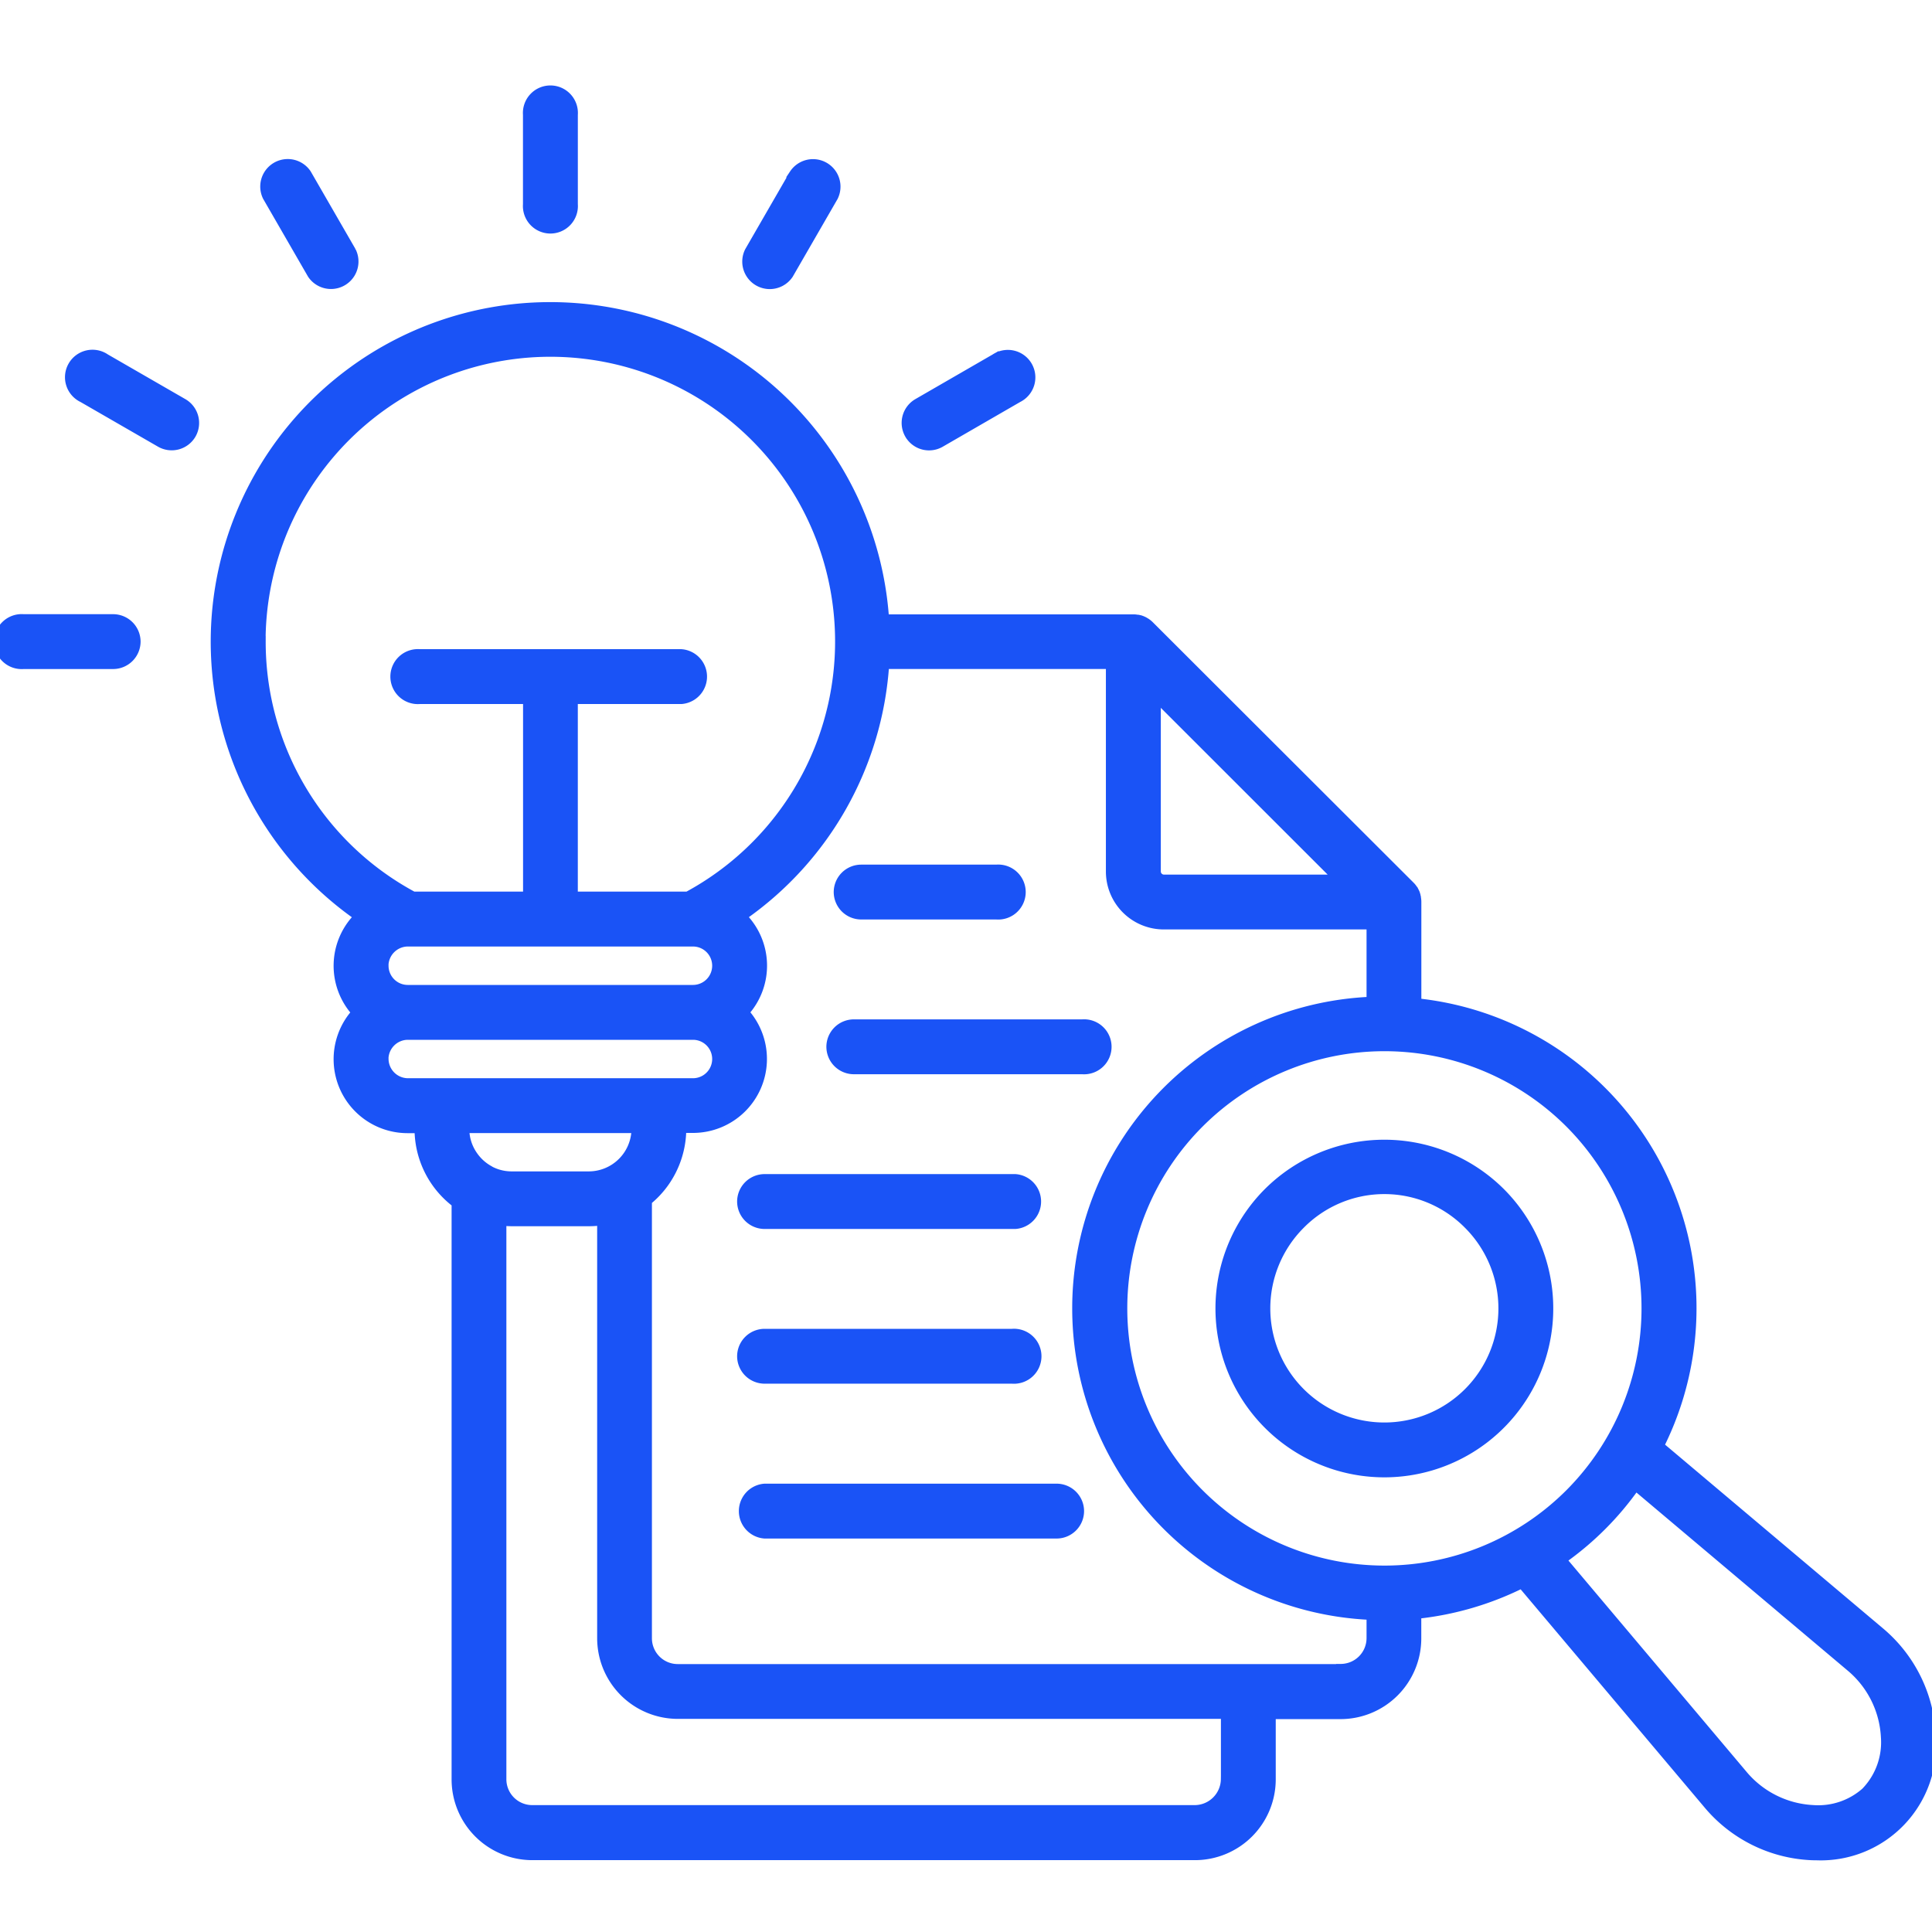 <?xml version="1.0" encoding="UTF-8"?> <svg xmlns="http://www.w3.org/2000/svg" xmlns:xlink="http://www.w3.org/1999/xlink" width="90" height="90" viewBox="0 0 90 90"><defs><clipPath id="clip-path"><rect id="Rectangle_1" data-name="Rectangle 1" width="90" height="90" transform="translate(0.181 35.566)" fill="none"></rect></clipPath></defs><g id="Group_2" data-name="Group 2" transform="translate(-0.181 -35.566)"><g id="Group_1" data-name="Group 1" clip-path="url(#clip-path)"><path id="Path_1" data-name="Path 1" d="M90.175,116.388a6.72,6.72,0,0,0-2.393-4.827L77.521,102.91A14.333,14.333,0,0,0,66.212,82.255v-4.67a1.028,1.028,0,0,0-.006-.11c0-.025-.007-.051-.012-.077l0-.029a.846.846,0,0,0-.023-.09l0-.014a.779.779,0,0,0-.032-.089l0-.011c-.012-.028-.025-.054-.039-.081l-.008-.016a.721.721,0,0,0-.042-.07l-.013-.022c-.015-.022-.031-.042-.046-.063l-.017-.023c-.023-.028-.047-.054-.072-.079L53.752,64.677h0a1.025,1.025,0,0,0-.078-.07.248.248,0,0,0-.026-.019c-.02-.016-.04-.031-.06-.044l-.025-.015-.068-.041-.018-.009-.079-.037-.014-.005c-.029-.011-.058-.022-.087-.031l-.013,0a.913.913,0,0,0-.09-.023l-.029,0-.078-.011a1,1,0,0,0-.11-.006H41.414a15.637,15.637,0,1,0-24.569,13.9,3.254,3.254,0,0,0-.109,4.464,3.264,3.264,0,0,0,2.437,5.442h.5a4.366,4.366,0,0,0,.8,2.5,4.412,4.412,0,0,0,.926.958v26.828a3.582,3.582,0,0,0,3.575,3.58H55.848a3.585,3.585,0,0,0,3.581-3.58v-2.99h3.2a3.582,3.582,0,0,0,3.58-3.575v-1.1a14.351,14.351,0,0,0,4.857-1.415l8.651,10.261a6.706,6.706,0,0,0,4.821,2.4q.132.006.264.006a5.193,5.193,0,0,0,5.372-5.637Zm-16.9-11.272a12.162,12.162,0,1,1,0-17.2,12.179,12.179,0,0,1,0,17.2ZM54.072,68.1l8.394,8.39H54.4a.33.33,0,0,1-.325-.318V68.1Zm-41.7-2.647A13.446,13.446,0,1,1,32.207,77.282h-5.29v-9.1h5a1.1,1.1,0,0,0,0-2.194H19.728a1.1,1.1,0,1,0,0,2.194h5v9.1h-5.29a13.408,13.408,0,0,1-7.061-11.831Zm5.724,15.1a1.09,1.09,0,0,1,1.076-1.076h13.29a1.076,1.076,0,0,1,0,2.152H19.172A1.077,1.077,0,0,1,18.1,80.551m0,4.346a1.089,1.089,0,0,1,1.076-1.076h13.29a1.076,1.076,0,0,1,0,2.152H19.172A1.09,1.09,0,0,1,18.1,84.9m11.683,3.269a2.174,2.174,0,0,1-2.16,2.147h-3.6a2.138,2.138,0,0,1-.981-.235L23,90.055a2.165,2.165,0,0,1-.738-.658,2.14,2.14,0,0,1-.4-1.23h7.919Zm27.456,30.28a1.406,1.406,0,0,1-1.388,1.388H24.97a1.386,1.386,0,0,1-1.381-1.388V92.483a4.143,4.143,0,0,0,.433.024h3.6a4.31,4.31,0,0,0,.558-.037v19.412a3.579,3.579,0,0,0,3.575,3.575H57.237v2.99Zm5.4-5.182H31.751a1.384,1.384,0,0,1-1.382-1.382V91.519a4.33,4.33,0,0,0,.8-.858,4.375,4.375,0,0,0,.8-2.5h.494A3.265,3.265,0,0,0,34.9,82.724a3.257,3.257,0,0,0-.107-4.462,15.569,15.569,0,0,0,6.626-11.714H51.879V76.17A2.517,2.517,0,0,0,54.4,78.682h9.621v3.5a14.345,14.345,0,0,0,0,28.662v1.033a1.385,1.385,0,0,1-1.387,1.382Zm24.487,5.7a3.293,3.293,0,0,1-2.485.868,4.518,4.518,0,0,1-3.238-1.618l-8.419-9.987a14.141,14.141,0,0,0,3.4-3.4l9.985,8.418a4.518,4.518,0,0,1,1.617,3.243,3.288,3.288,0,0,1-.865,2.481M59.235,91.082a7.687,7.687,0,1,0,10.87,0,7.707,7.707,0,0,0-10.87,0Zm9.319,1.551a5.494,5.494,0,1,1-7.769,0,5.46,5.46,0,0,1,7.769,0ZM39.2,77.125a1.1,1.1,0,0,1,1.1-1.1h6.294a1.1,1.1,0,1,1,0,2.193H40.3a1.1,1.1,0,0,1-1.1-1.1m-.342,7.208a1.1,1.1,0,0,1,1.1-1.1H50.6a1.1,1.1,0,1,1,0,2.194H39.954a1.1,1.1,0,0,1-1.1-1.1M34.7,91.541a1.1,1.1,0,0,1,1.1-1.1H47.479a1.1,1.1,0,0,1,0,2.194H35.8a1.1,1.1,0,0,1-1.1-1.1m0,7.208a1.1,1.1,0,0,1,1.1-1.1H47.328a1.1,1.1,0,1,1,0,2.193H35.8a1.1,1.1,0,0,1-1.1-1.1m15.8,7.207a1.1,1.1,0,0,1-1.1,1.1H35.8a1.1,1.1,0,0,1,0-2.194H49.4a1.1,1.1,0,0,1,1.1,1.1M24.724,45.083V40.909a1.1,1.1,0,1,1,2.194,0v4.174a1.1,1.1,0,1,1-2.194,0M12.6,44.745a1.1,1.1,0,0,1,1.9-1.1l2.085,3.614a1.1,1.1,0,0,1-1.9,1.1ZM9.13,55.816a1.1,1.1,0,0,1-1.5.4L4.018,54.133a1.1,1.1,0,1,1,1.095-1.9l3.614,2.084a1.1,1.1,0,0,1,.4,1.5M6.549,65.451a1.1,1.1,0,0,1-1.1,1.1H1.278a1.1,1.1,0,1,1,0-2.193H5.453A1.1,1.1,0,0,1,6.549,65.451Zm35.962-9.635a1.1,1.1,0,0,1,.4-1.5l3.609-2.084a1.1,1.1,0,1,1,1.1,1.9l-3.609,2.085a1.095,1.095,0,0,1-1.5-.4Zm-7.457-8.553,2.085-3.614a1.1,1.1,0,0,1,1.9,1.1l-2.085,3.614a1.1,1.1,0,0,1-1.9-1.1" fill="#1a53f6"></path><path id="Path_2" data-name="Path 2" d="M90.175,116.388a6.72,6.72,0,0,0-2.393-4.827L77.521,102.91A14.333,14.333,0,0,0,66.212,82.255v-4.67a1.028,1.028,0,0,0-.006-.11c0-.025-.007-.051-.012-.077l0-.029a.846.846,0,0,0-.023-.09l0-.014a.779.779,0,0,0-.032-.089l0-.011c-.012-.028-.025-.054-.039-.081l-.008-.016a.721.721,0,0,0-.042-.07l-.013-.022c-.015-.022-.031-.042-.046-.063l-.017-.023c-.023-.028-.047-.054-.072-.079L53.752,64.677h0a1.025,1.025,0,0,0-.078-.07.248.248,0,0,0-.026-.019c-.02-.016-.04-.031-.06-.044l-.025-.015-.068-.041-.018-.009-.079-.037-.014-.005c-.029-.011-.058-.022-.087-.031l-.013,0a.913.913,0,0,0-.09-.023l-.029,0-.078-.011a1,1,0,0,0-.11-.006H41.414a15.637,15.637,0,1,0-24.569,13.9,3.254,3.254,0,0,0-.109,4.464,3.264,3.264,0,0,0,2.437,5.442h.5a4.366,4.366,0,0,0,.8,2.5,4.412,4.412,0,0,0,.926.958v26.828a3.582,3.582,0,0,0,3.575,3.58H55.848a3.585,3.585,0,0,0,3.581-3.58v-2.99h3.2a3.582,3.582,0,0,0,3.58-3.575v-1.1a14.351,14.351,0,0,0,4.857-1.415l8.651,10.261a6.706,6.706,0,0,0,4.821,2.4q.132.006.264.006a5.193,5.193,0,0,0,5.372-5.637Zm-16.9-11.272a12.162,12.162,0,1,1,0-17.2,12.179,12.179,0,0,1,0,17.2ZM54.072,68.1l8.394,8.39H54.4a.33.33,0,0,1-.325-.318V68.1Zm-41.7-2.647A13.446,13.446,0,1,1,32.207,77.282h-5.29v-9.1h5a1.1,1.1,0,0,0,0-2.194H19.728a1.1,1.1,0,1,0,0,2.194h5v9.1h-5.29a13.408,13.408,0,0,1-7.061-11.831Zm5.724,15.1a1.09,1.09,0,0,1,1.076-1.076h13.29a1.076,1.076,0,0,1,0,2.152H19.172A1.077,1.077,0,0,1,18.1,80.551Zm0,4.346a1.089,1.089,0,0,1,1.076-1.076h13.29a1.076,1.076,0,0,1,0,2.152H19.172A1.09,1.09,0,0,1,18.1,84.9Zm11.683,3.269a2.174,2.174,0,0,1-2.16,2.147h-3.6a2.138,2.138,0,0,1-.981-.235L23,90.055a2.165,2.165,0,0,1-.738-.658,2.14,2.14,0,0,1-.4-1.23h7.919Zm27.456,30.28a1.406,1.406,0,0,1-1.388,1.388H24.97a1.386,1.386,0,0,1-1.381-1.388V92.483a4.143,4.143,0,0,0,.433.024h3.6a4.31,4.31,0,0,0,.558-.037v19.412a3.579,3.579,0,0,0,3.575,3.575H57.237v2.99Zm5.4-5.182H31.751a1.384,1.384,0,0,1-1.382-1.382V91.519a4.33,4.33,0,0,0,.8-.858,4.375,4.375,0,0,0,.8-2.5h.494A3.265,3.265,0,0,0,34.9,82.724a3.257,3.257,0,0,0-.107-4.462,15.569,15.569,0,0,0,6.626-11.714H51.879V76.17A2.517,2.517,0,0,0,54.4,78.682h9.621v3.5a14.345,14.345,0,0,0,0,28.662v1.033a1.385,1.385,0,0,1-1.387,1.382Zm24.487,5.7a3.293,3.293,0,0,1-2.485.868,4.518,4.518,0,0,1-3.238-1.618l-8.419-9.987a14.141,14.141,0,0,0,3.4-3.4l9.985,8.418a4.518,4.518,0,0,1,1.617,3.243A3.288,3.288,0,0,1,87.117,118.962ZM59.235,91.082a7.687,7.687,0,1,0,10.87,0,7.707,7.707,0,0,0-10.87,0Zm9.319,1.551a5.494,5.494,0,1,1-7.769,0,5.46,5.46,0,0,1,7.769,0ZM39.2,77.125a1.1,1.1,0,0,1,1.1-1.1h6.294a1.1,1.1,0,1,1,0,2.193H40.3A1.1,1.1,0,0,1,39.2,77.125Zm-.342,7.208a1.1,1.1,0,0,1,1.1-1.1H50.6a1.1,1.1,0,1,1,0,2.194H39.954A1.1,1.1,0,0,1,38.858,84.333ZM34.7,91.541a1.1,1.1,0,0,1,1.1-1.1H47.479a1.1,1.1,0,0,1,0,2.194H35.8A1.1,1.1,0,0,1,34.7,91.541Zm0,7.208a1.1,1.1,0,0,1,1.1-1.1H47.328a1.1,1.1,0,1,1,0,2.193H35.8A1.1,1.1,0,0,1,34.7,98.749Zm15.8,7.207a1.1,1.1,0,0,1-1.1,1.1H35.8a1.1,1.1,0,0,1,0-2.194H49.4A1.1,1.1,0,0,1,50.5,105.956ZM24.724,45.083V40.909a1.1,1.1,0,1,1,2.194,0v4.174a1.1,1.1,0,1,1-2.194,0ZM12.6,44.745a1.1,1.1,0,0,1,1.9-1.1l2.085,3.614a1.1,1.1,0,0,1-1.9,1.1ZM9.13,55.816a1.1,1.1,0,0,1-1.5.4L4.018,54.133a1.1,1.1,0,1,1,1.095-1.9l3.614,2.084A1.1,1.1,0,0,1,9.13,55.816ZM6.549,65.451a1.1,1.1,0,0,1-1.1,1.1H1.278a1.1,1.1,0,1,1,0-2.193H5.453A1.1,1.1,0,0,1,6.549,65.451Zm35.962-9.635a1.1,1.1,0,0,1,.4-1.5l3.609-2.084a1.1,1.1,0,1,1,1.1,1.9l-3.609,2.085a1.095,1.095,0,0,1-1.5-.4Zm-7.457-8.553,2.085-3.614a1.1,1.1,0,0,1,1.9,1.1l-2.085,3.614a1.1,1.1,0,0,1-1.9-1.1Z" fill="none" stroke="#1a53f6" stroke-width="0.362"></path></g></g></svg> 